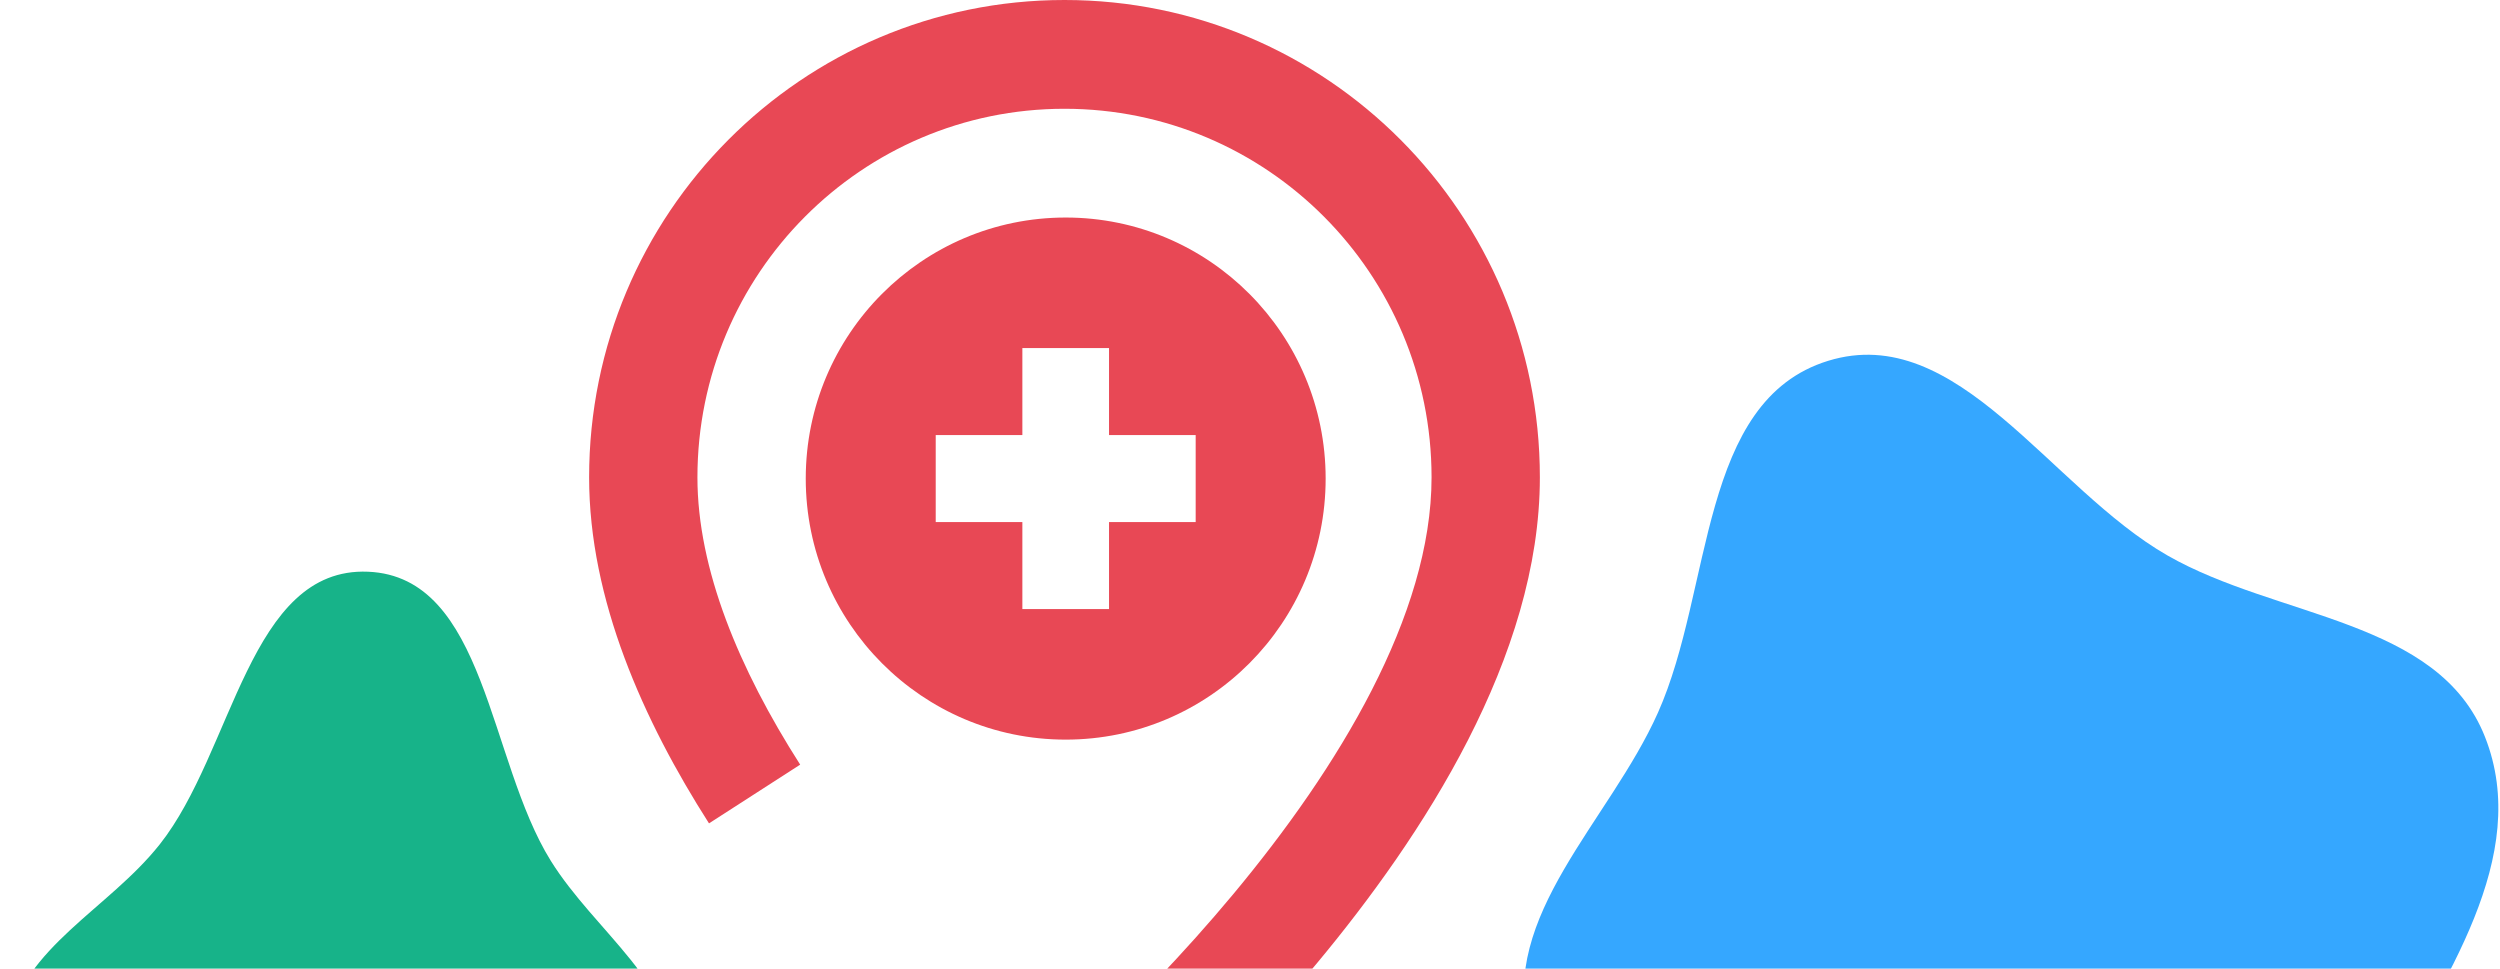 <svg width="382" height="148" viewBox="0 0 382 148" fill="none" xmlns="http://www.w3.org/2000/svg">
<g clip-path="url(#clip0_1135_92941)">
<path fill-rule="evenodd" clip-rule="evenodd" d="M84.152 131.516C74.59 116.143 74.299 88.114 56.232 87.358C38.072 86.599 35.688 114.779 24.409 129.018C16.556 138.931 3.584 144.647 1.031 157.042C-1.842 170.994 1.294 186.119 10.387 197.101C19.745 208.404 34.188 215.029 48.841 214.787C62.623 214.559 73.81 205.357 83.815 195.888C93.409 186.808 103.316 176.388 103.386 163.163C103.453 150.338 90.931 142.412 84.152 131.516Z" fill="#17B389"/>
<path fill-rule="evenodd" clip-rule="evenodd" d="M326.787 208.606C345.35 203.519 354.508 184.074 363.789 167.231C373.309 149.954 386.961 130.928 379.699 112.579C372.583 94.596 347.997 94.494 331.2 84.88C313.218 74.588 299.124 49.03 279.332 55.136C259.539 61.242 261.769 90.005 253.332 108.902C245.913 125.518 229.035 139.945 233.6 157.566C238.239 175.474 258.522 182.73 274.761 191.625C291.393 200.734 308.503 213.616 326.787 208.606Z" fill="#35A7FF"/>
<path fill-rule="evenodd" clip-rule="evenodd" d="M162.655 16.62C131.678 16.62 106.567 41.836 106.567 72.942C106.567 86.954 112.916 102.201 122.266 116.837L108.336 125.811C98.294 110.091 90.017 91.609 90.017 72.942C90.017 32.657 122.538 0 162.655 0C202.771 0 235.292 32.657 235.292 72.942C235.292 100.355 217.405 127.745 201.185 147.232C192.88 157.21 184.597 165.599 178.4 171.49C175.295 174.44 172.701 176.776 170.869 178.385C169.954 179.19 169.228 179.813 168.724 180.242C168.472 180.456 168.275 180.622 168.138 180.737L167.977 180.871L167.93 180.909L167.911 180.925C167.911 180.925 167.907 180.928 162.655 174.507C157.402 168.086 157.4 168.088 157.4 168.088L157.426 168.066L157.541 167.97C157.647 167.881 157.812 167.743 158.031 167.556C158.47 167.183 159.127 166.619 159.971 165.877C161.66 164.394 164.093 162.203 167.023 159.419C172.893 153.84 180.701 145.927 188.486 136.573C204.448 117.396 218.742 94.004 218.742 72.942C218.742 41.836 193.631 16.62 162.655 16.62Z" fill="#E84855"/>
<path fill-rule="evenodd" clip-rule="evenodd" d="M162.839 113.014C184.776 113.014 202.559 95.156 202.559 73.127C202.559 51.098 184.776 33.239 162.839 33.239C140.901 33.239 123.118 51.098 123.118 73.127C123.118 95.156 140.901 113.014 162.839 113.014ZM169.459 66.479V53.183H156.218V66.479H142.978V79.775H156.218V93.07H169.459V79.775H182.699V66.479H169.459Z" fill="#E84855"/>
</g>
<defs>
<clipPath id="clip0_1135_92941">
<rect width="382" height="148" fill="white"/>
</clipPath>
</defs>
</svg>
